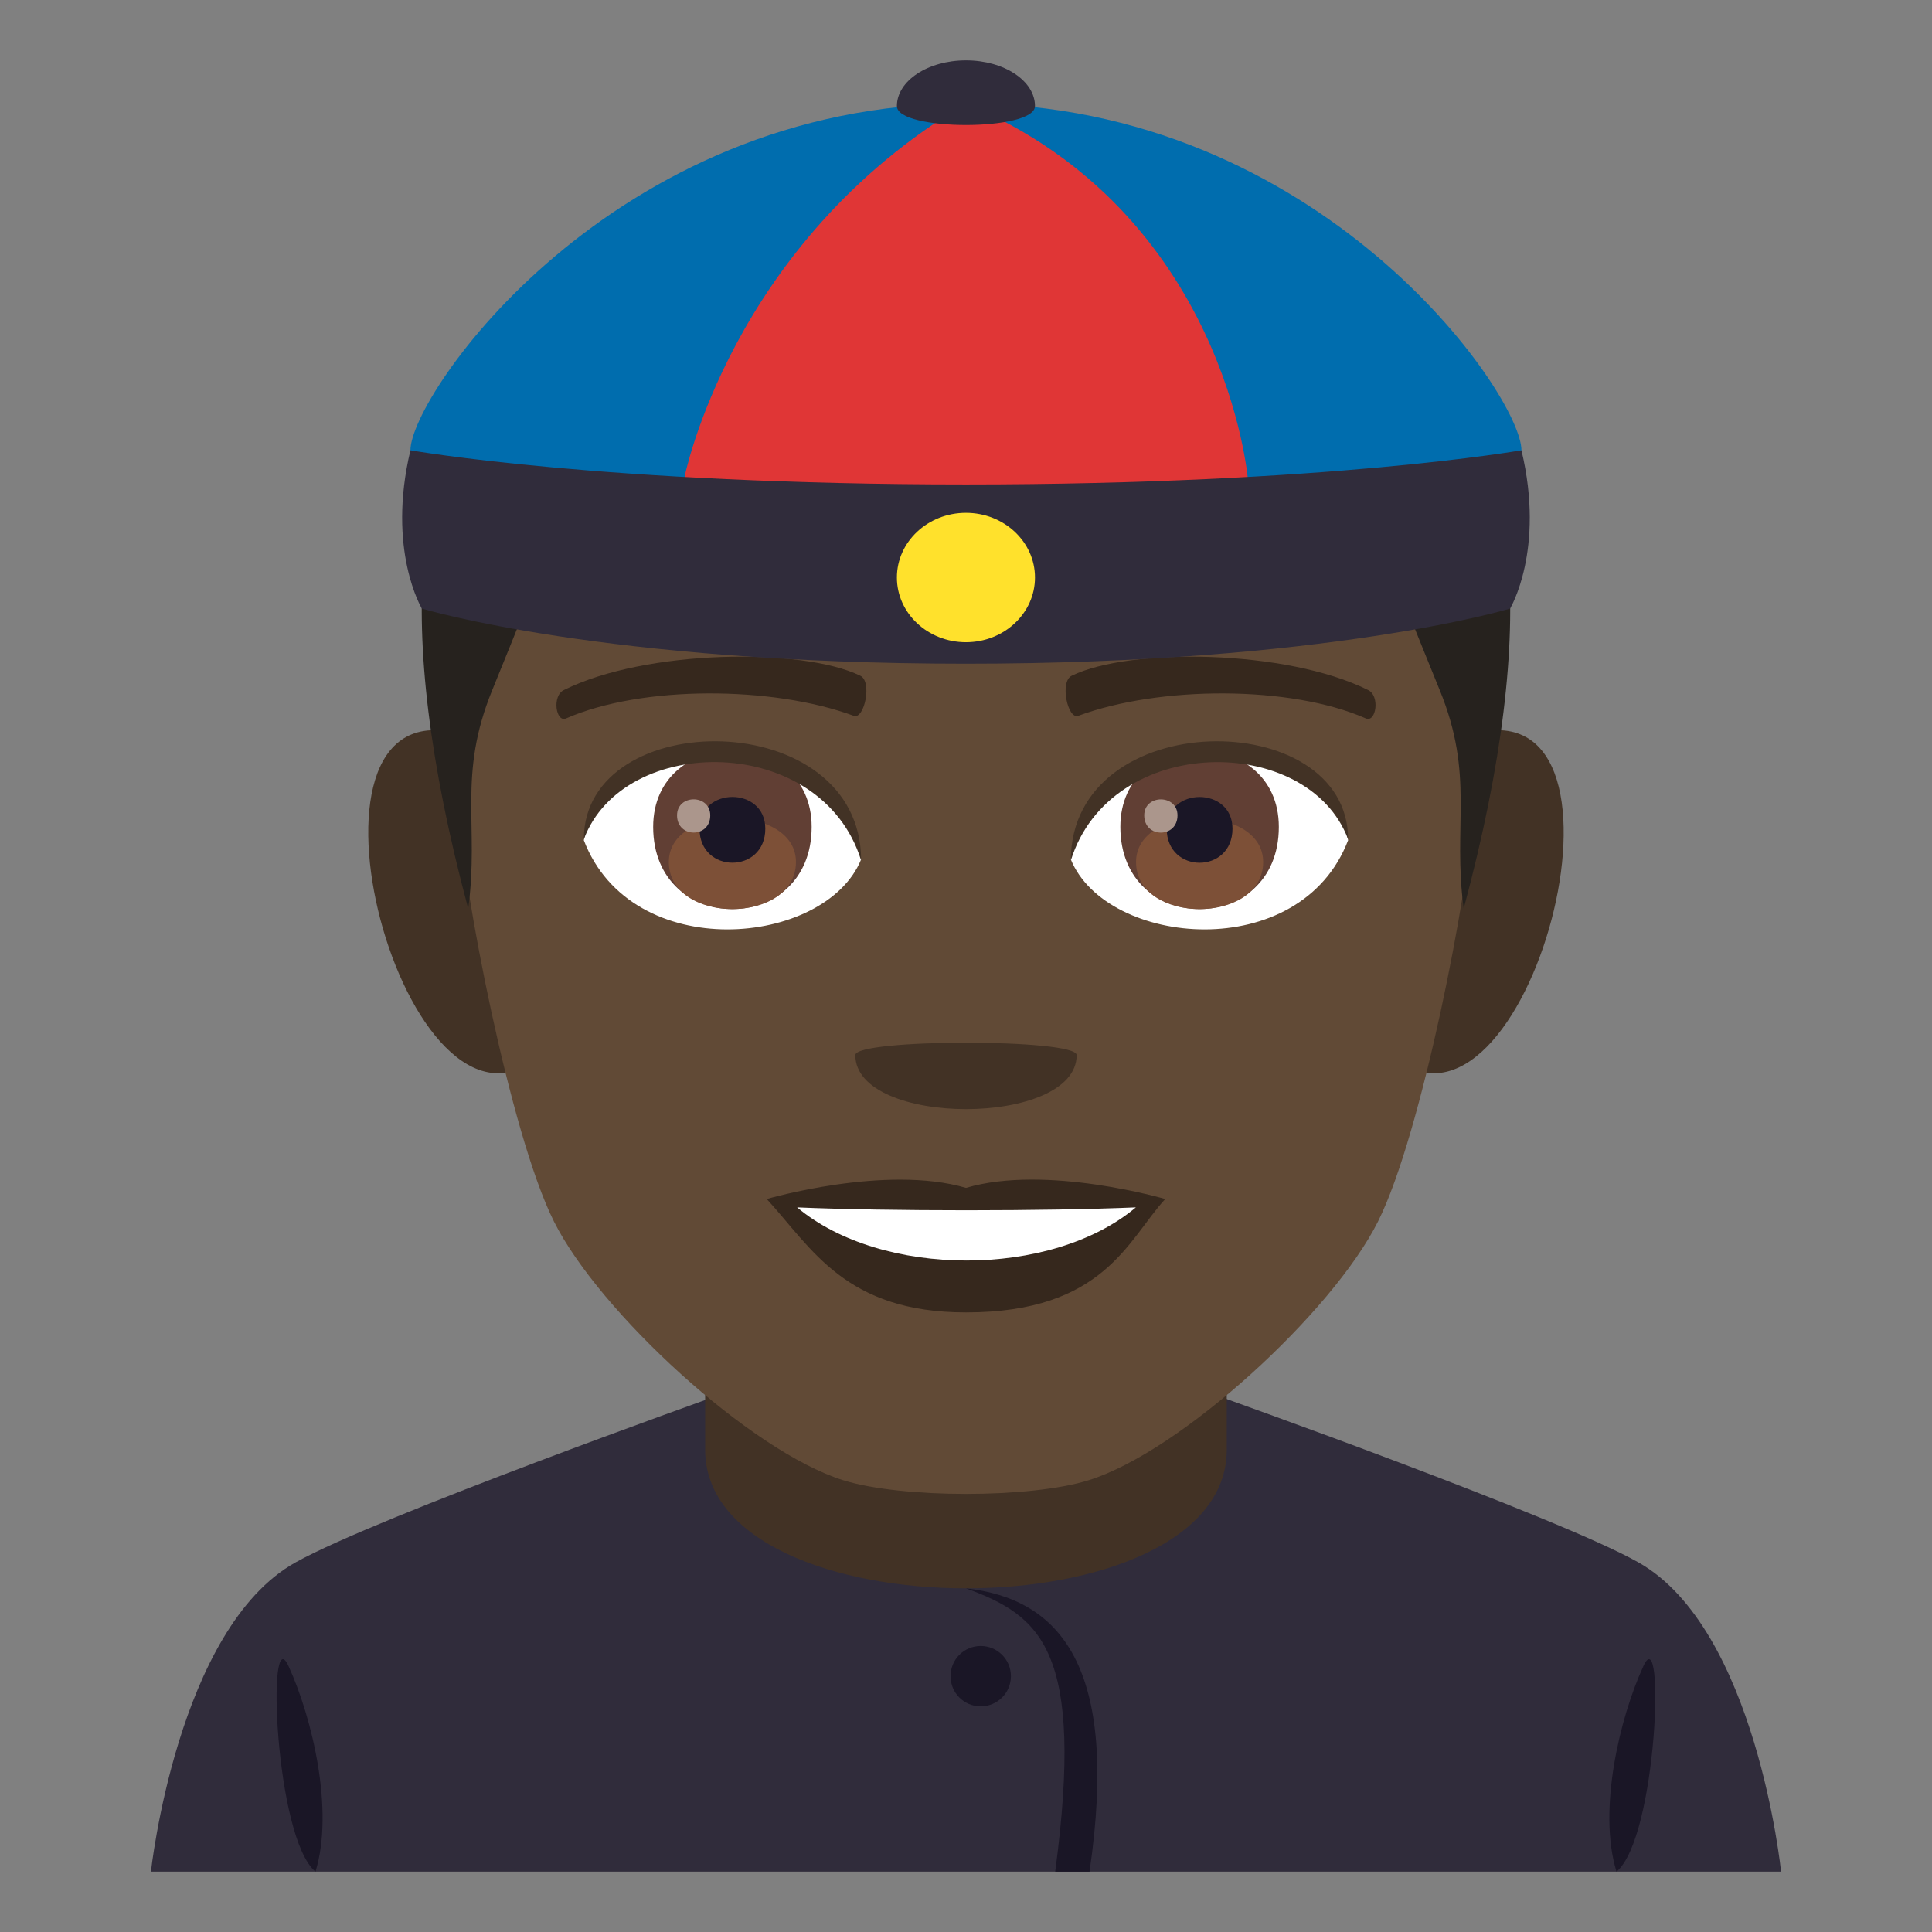 <?xml version="1.0" encoding="utf-8"?>
<!-- Generator: Adobe Illustrator 15.0.0, SVG Export Plug-In . SVG Version: 6.00 Build 0)  -->
<!DOCTYPE svg PUBLIC "-//W3C//DTD SVG 1.1//EN" "http://www.w3.org/Graphics/SVG/1.1/DTD/svg11.dtd">
<svg version="1.1" id="Layer_1" xmlns:x="http://ns.adobe.com/Extensibility/1.0/" xmlns:i="http://ns.adobe.com/AdobeIllustrator/10.0/" xmlns:graph="http://ns.adobe.com/Graphs/1.0/"
	 xmlns="http://www.w3.org/2000/svg" xmlns:xlink="http://www.w3.org/1999/xlink" xmlns:a="http://ns.adobe.com/AdobeSVGViewerExtensions/3.0/"
	 x="0px" y="0px" width="64px" height="64px" viewBox="0 0 64 64" enable-background="new 0 0 64 64" xml:space="preserve">
<rect x="0" y="0" width="64" height="64" fill="#808080" stroke="none"/>
<path fill="#302C3B" d="M9.787,51.758c2.701-1.512,13.908-5.5,13.908-5.5h16.695c0,0,11.197,3.98,13.881,5.496
	C58.178,53.953,59,62,59,62H5C5,62,5.871,53.945,9.787,51.758z"/>
<path fill="#423225" d="M23.359,48.02c0,6.127,17.279,6.127,17.279,0c0-3.736,0-9.914,0-9.914H23.359
	C23.359,38.105,23.359,43.195,23.359,48.02z"/>
<path fill="#1A1626" d="M10.451,62c0.627-2.027-0.113-5.113-0.895-6.813C8.828,53.605,9.102,60.885,10.451,62"/>
<path fill="#1A1626" d="M53.549,62c-0.629-2.027,0.109-5.113,0.893-6.813C55.168,53.605,54.895,60.885,53.549,62"/>
<path fill="#1A1626" d="M31.998,52.615c2.471,0.908,3.939,2.021,2.957,9.385h1.137C37.094,55.168,35.094,52.961,31.998,52.615z"/>
<path fill="#1A1626" d="M32.488,54.525c0.551,0,1,0.447,1,1s-0.449,1-1,1c-0.555,0-1-0.447-1-1S31.934,54.525,32.488,54.525"/>
<path fill="#423225" d="M14.9,24.236c-5.719-1.031-1.252,14.957,3.225,10.547C20.197,32.738,17.574,24.719,14.9,24.236z"/>
<path fill="#423225" d="M49.1,24.236c-2.674,0.482-5.299,8.502-3.223,10.547C50.354,39.193,54.814,23.205,49.1,24.236z"/>
<path fill="#614A36" d="M32,5.488c-11.824,0-17.521,8.945-16.807,21.383c0.143,2.504,1.693,10.666,3.158,13.594
	c1.498,2.994,6.512,7.613,9.584,8.57c1.939,0.604,6.188,0.604,8.127,0c3.072-0.957,8.086-5.576,9.586-8.57
	c1.465-2.928,3.016-11.09,3.158-13.594C49.521,14.434,43.824,5.488,32,5.488z"/>
<path fill="#36281D" d="M32,39.35c-2.66-0.783-6.6,0.369-6.6,0.369c1.5,1.635,2.6,3.756,6.6,3.756c4.582,0,5.359-2.406,6.6-3.756
	C38.6,39.719,34.656,38.563,32,39.35z"/>
<path fill="#FFFFFF" d="M26.406,39.996c2.787,2.34,8.418,2.354,11.221,0C34.656,40.123,29.398,40.125,26.406,39.996z"/>
<path fill="#423225" d="M35.666,34.951c0,2.387-7.332,2.387-7.332,0C28.334,34.404,35.666,34.404,35.666,34.951z"/>
<path fill="#FFFFFF" d="M44.658,27.834c-1.58,4.135-8.008,3.529-9.186,0.635C36.367,23.818,43.791,23.422,44.658,27.834z"/>
<path fill="#FFFFFF" d="M19.34,27.834c1.58,4.135,8.01,3.529,9.186,0.635C27.631,23.816,20.209,23.42,19.34,27.834z"/>
<path fill="#36281D" d="M45.314,22.855c-2.705-1.342-7.879-1.408-9.807-0.473c-0.412,0.182-0.141,1.455,0.207,1.332
	c2.688-0.994,7.02-1.018,9.535,0.086C45.584,23.943,45.725,23.043,45.314,22.855z"/>
<path fill="#36281D" d="M18.686,22.855c2.703-1.342,7.877-1.408,9.807-0.473c0.412,0.182,0.141,1.455-0.207,1.332
	c-2.691-0.994-7.02-1.018-9.537,0.086C18.414,23.943,18.275,23.043,18.686,22.855z"/>
<path fill="#613F34" d="M37.113,27.393c0,3.629,5.25,3.629,5.25,0C42.363,24.023,37.113,24.023,37.113,27.393z"/>
<path fill="#7D5037" d="M37.633,28.555c0,2.08,4.211,2.08,4.211,0C41.844,26.623,37.633,26.623,37.633,28.555z"/>
<path fill="#1A1626" d="M38.648,27.449c0,1.508,2.18,1.508,2.18,0C40.828,26.053,38.648,26.053,38.648,27.449z"/>
<path fill="#AB968C" d="M37.904,27.01c0,0.762,1.102,0.762,1.102,0C39.006,26.305,37.904,26.305,37.904,27.01z"/>
<path fill="#613F34" d="M21.637,27.393c0,3.629,5.25,3.629,5.25,0C26.887,24.023,21.637,24.023,21.637,27.393z"/>
<path fill="#7D5037" d="M22.156,28.553c0,2.082,4.211,2.082,4.211,0C26.367,26.621,22.156,26.621,22.156,28.553z"/>
<path fill="#1A1626" d="M23.172,27.449c0,1.506,2.18,1.506,2.18,0C25.352,26.051,23.172,26.051,23.172,27.449z"/>
<path fill="#AB968C" d="M22.428,27.01c0,0.76,1.1,0.76,1.1,0C23.527,26.303,22.428,26.303,22.428,27.01z"/>
<path fill="#423225" d="M44.658,27.803c0-4.441-9.186-4.441-9.186,0.703C36.785,24.285,43.346,24.285,44.658,27.803z"/>
<path fill="#423225" d="M19.34,27.803c0-4.441,9.186-4.441,9.186,0.701C27.215,24.283,20.652,24.283,19.34,27.803z"/>
<path fill="#26221E" d="M45.895,18.502c0.457,0.99,0.988,2.383,1.791,4.342c1.174,2.863,0.428,4.484,0.801,7.254
	c1.307-4.869,1.723-8.684,1.471-11.596H45.895z"/>
<path fill="#26221E" d="M18.104,18.502c-0.459,0.99-0.988,2.383-1.791,4.342c-1.174,2.863-0.428,4.484-0.803,7.254
	c-1.305-4.869-1.723-8.684-1.469-11.596H18.104z"/>
<path fill="#006DAE" d="M31.998,3.428c7.828,4.639,9.338,12.436,9.338,12.436c5.713,1.74,9.064-0.947,9.064-0.947
	C50.4,13.08,43.746,3.428,31.998,3.428z"/>
<path fill="#E03636" d="M31.998,3.428c-8.605,3.607-9.336,12.436-9.336,12.436c6.232,1.605,12.441,1.605,18.674,0
	C41.336,15.863,40.604,7.035,31.998,3.428z"/>
<path fill="#006DAE" d="M31.998,3.428c-7.826,4.639-9.336,12.436-9.336,12.436c-5.715,1.74-9.066-0.947-9.066-0.947
	C13.596,13.08,20.252,3.428,31.998,3.428z"/>
<path fill="#302C3B" d="M50.4,14.916c0,0-6.398,1.133-18.402,1.133s-18.402-1.133-18.402-1.133
	c-0.791,3.307,0.379,5.244,0.379,5.244s6.018,1.826,18.023,1.826s18.025-1.826,18.025-1.826S51.193,18.223,50.4,14.916z"/>
<ellipse fill="#FFE12C" cx="31.998" cy="19.131" rx="2.287" ry="2.143"/>
<path fill="#302C3B" d="M29.711,3.514c0,0.836,4.574,0.836,4.574,0S33.264,2,32,2S29.711,2.678,29.711,3.514z"/>
</svg>
